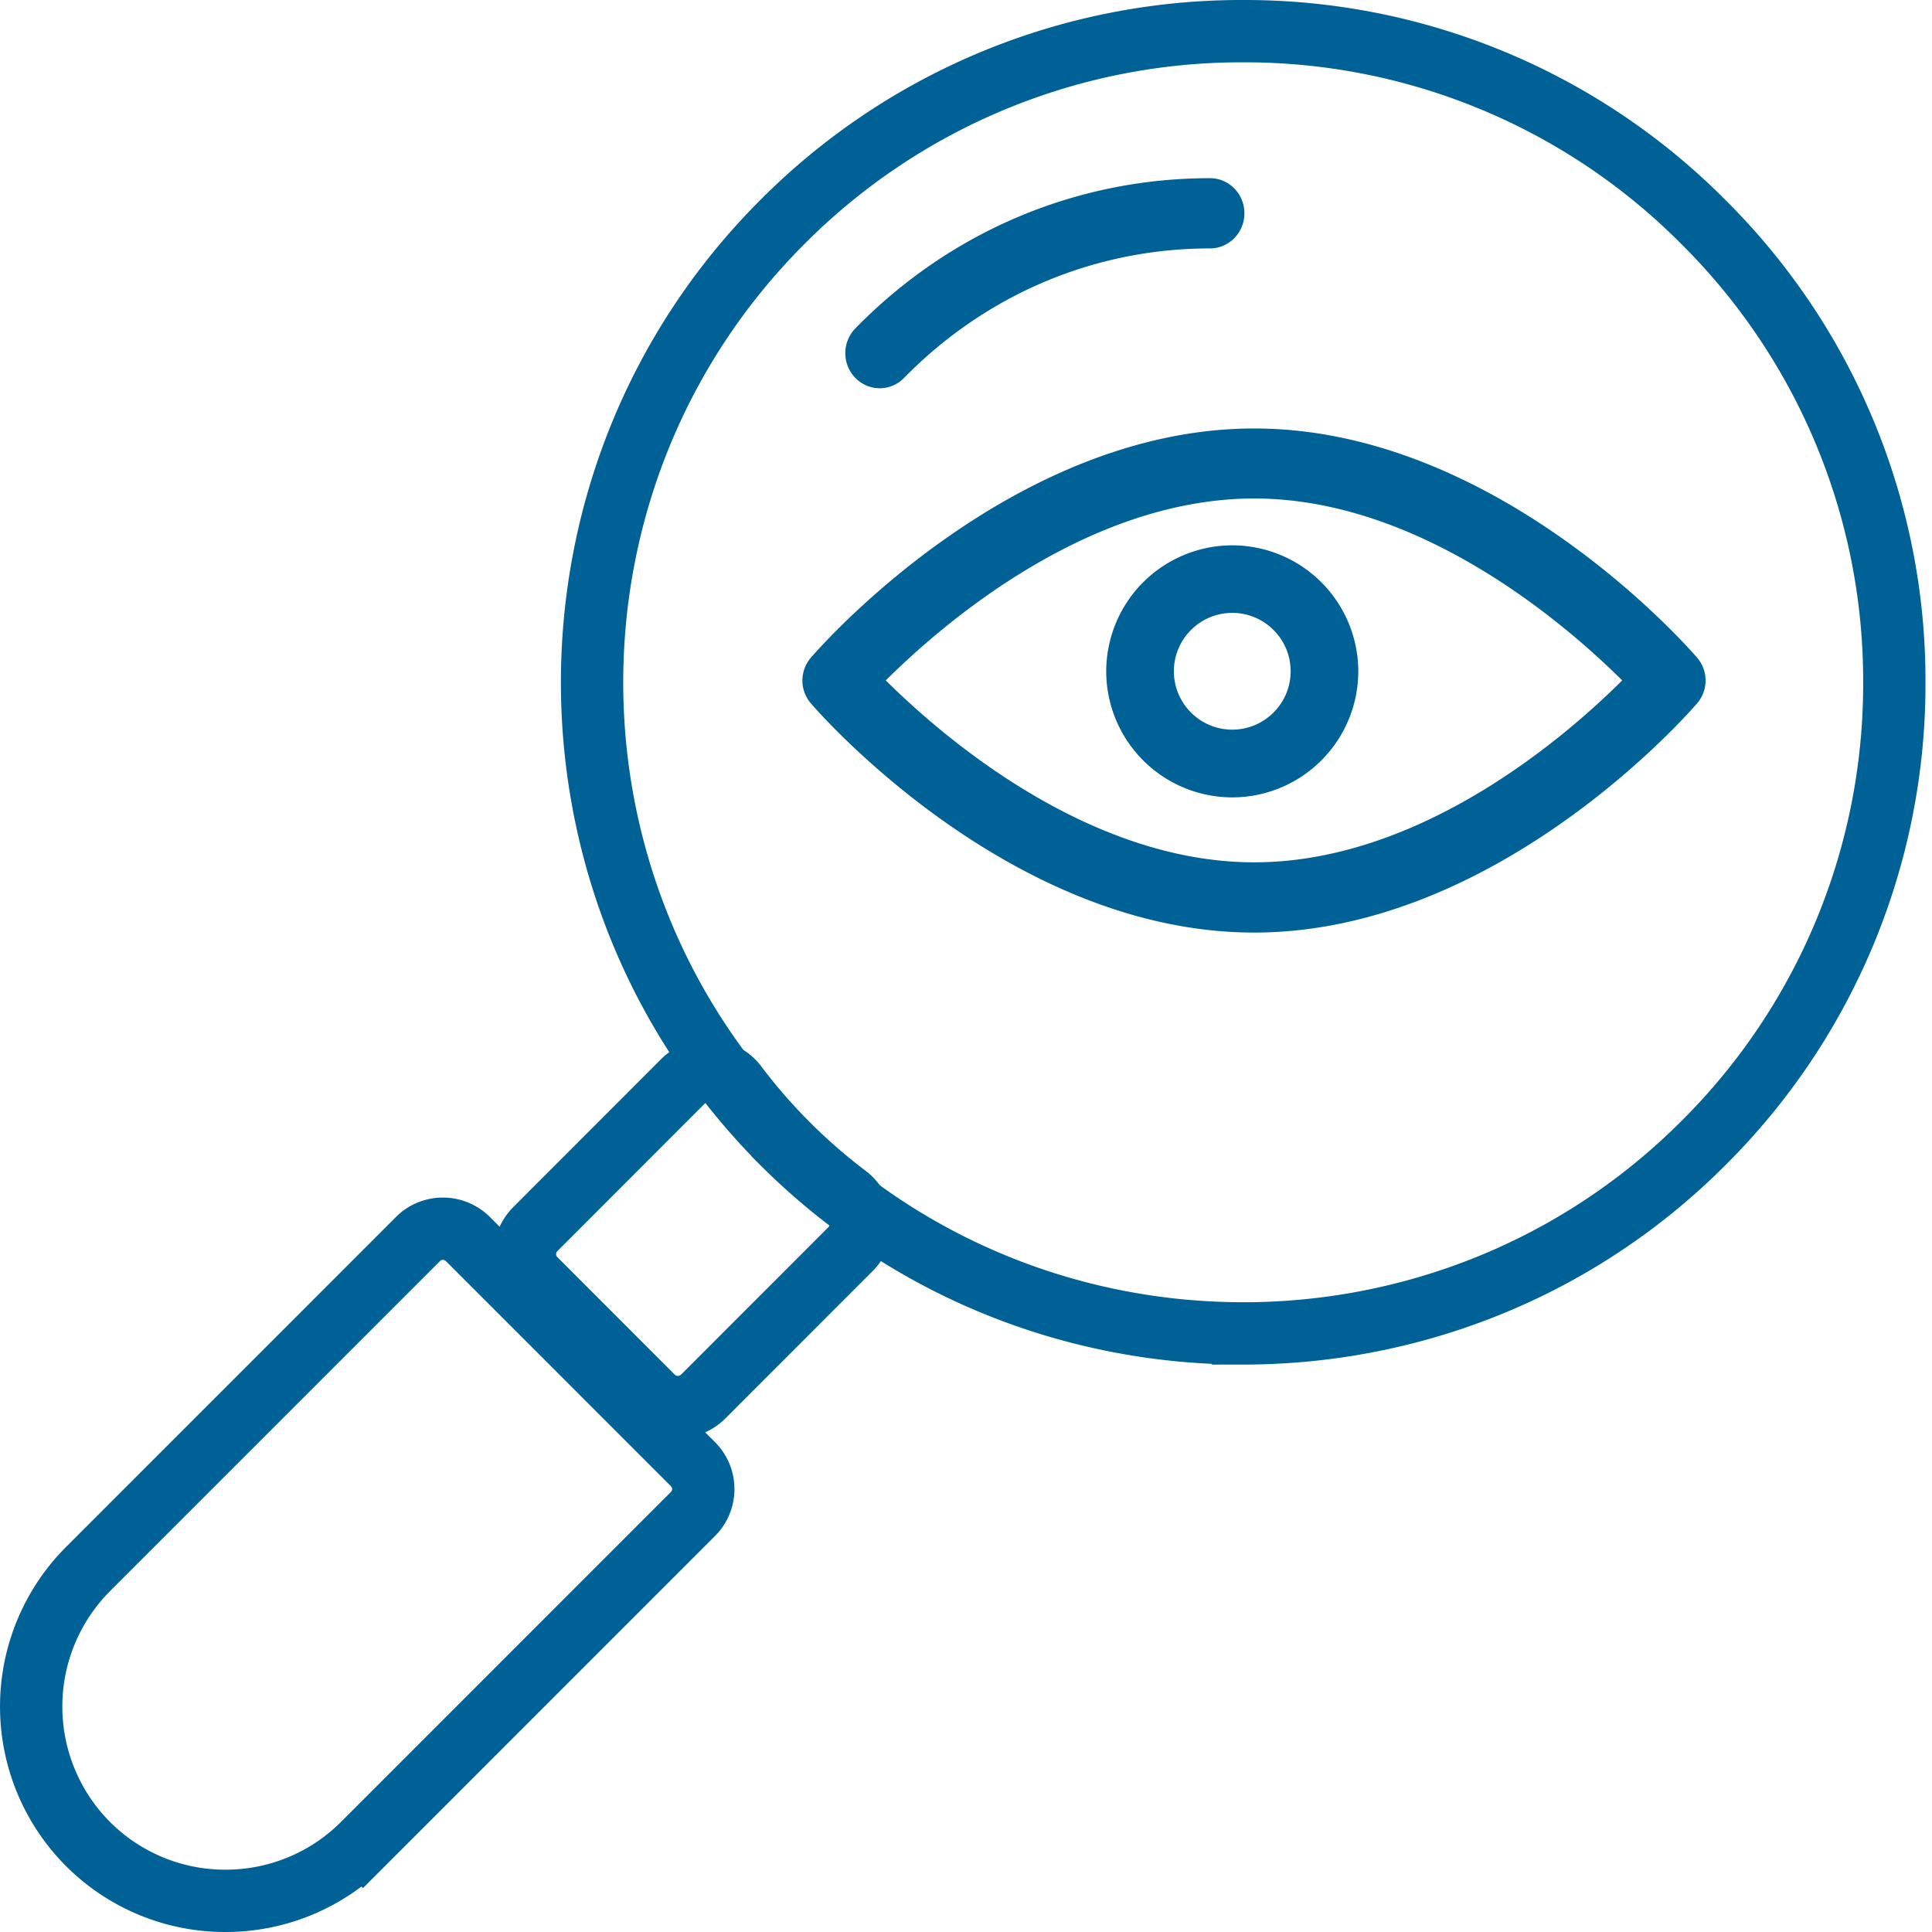 <svg xmlns="http://www.w3.org/2000/svg" width="62" height="62" viewBox="0 0 62 62">
    <g fill="none" fill-rule="evenodd">
        <path stroke="#006196" stroke-width="2" d="M21.751 45.155c-.3 0-.589-.121-.803-.332l-3.77-3.774a1.134 1.134 0 0 1 0-1.604l4.74-4.745c.233-.233.553-.341.881-.329.329.022.63.186.828.447a18.171 18.171 0 0 0 3.554 3.556 1.136 1.136 0 0 1 .118 1.707l-4.742 4.745a1.17 1.17 0 0 1-.806.329zM2.824 59.176a6.248 6.248 0 0 1 0-8.823l10.59-10.592c.212-.213.5-.33.8-.33.3 0 .587.12.8.33l7.224 7.226a1.129 1.129 0 0 1 0 1.598l-10.59 10.592A6.229 6.229 0 0 1 7.234 61a6.219 6.219 0 0 1-4.41-1.824z"/>
        <path stroke="#006196" stroke-width="2" d="M39.892 42.79c-5.353 0-10.706-2.033-14.784-6.105v-.003c-8.144-8.155-8.144-21.415 0-29.558A20.774 20.774 0 0 1 39.892 1a20.73 20.73 0 0 1 14.774 6.127 20.742 20.742 0 0 1 6.125 14.774 20.764 20.764 0 0 1-6.128 14.784c-4.068 4.072-9.419 6.106-14.771 6.106z"/>
        <path fill="#006196" d="M28.23 12.459c-.283 0-.563-.111-.78-.33a1.142 1.142 0 0 1 0-1.592c3.04-3.107 7.084-4.819 11.38-4.819.61 0 1.104.505 1.104 1.127s-.495 1.127-1.103 1.127c-3.71 0-7.196 1.478-9.823 4.16a1.085 1.085 0 0 1-.777.327zM40.248 29.927c-7.817 0-13.97-7.054-14.226-7.356a1.122 1.122 0 0 1 0-1.465c.259-.302 6.408-7.356 14.226-7.356 7.806 0 13.955 7.054 14.214 7.356a1.122 1.122 0 0 1 0 1.465c-.256.299-6.408 7.356-14.214 7.356zm-11.822-8.092c1.724 1.715 6.43 5.838 11.822 5.838 5.399 0 10.09-4.123 11.81-5.838-1.724-1.715-6.427-5.838-11.81-5.838-5.407 0-10.1 4.123-11.822 5.838z"/>
        <path fill="#006196" d="M39.544 25.589a4.049 4.049 0 0 1-4.044-4.045 4.049 4.049 0 0 1 4.044-4.044 4.049 4.049 0 0 1 4.045 4.044 4.049 4.049 0 0 1-4.045 4.045zm0-5.921c-1.033 0-1.873.84-1.873 1.873 0 1.034.84 1.874 1.873 1.874 1.034 0 1.874-.84 1.874-1.874 0-1.033-.84-1.873-1.874-1.873z"/>
    </g>
</svg>
